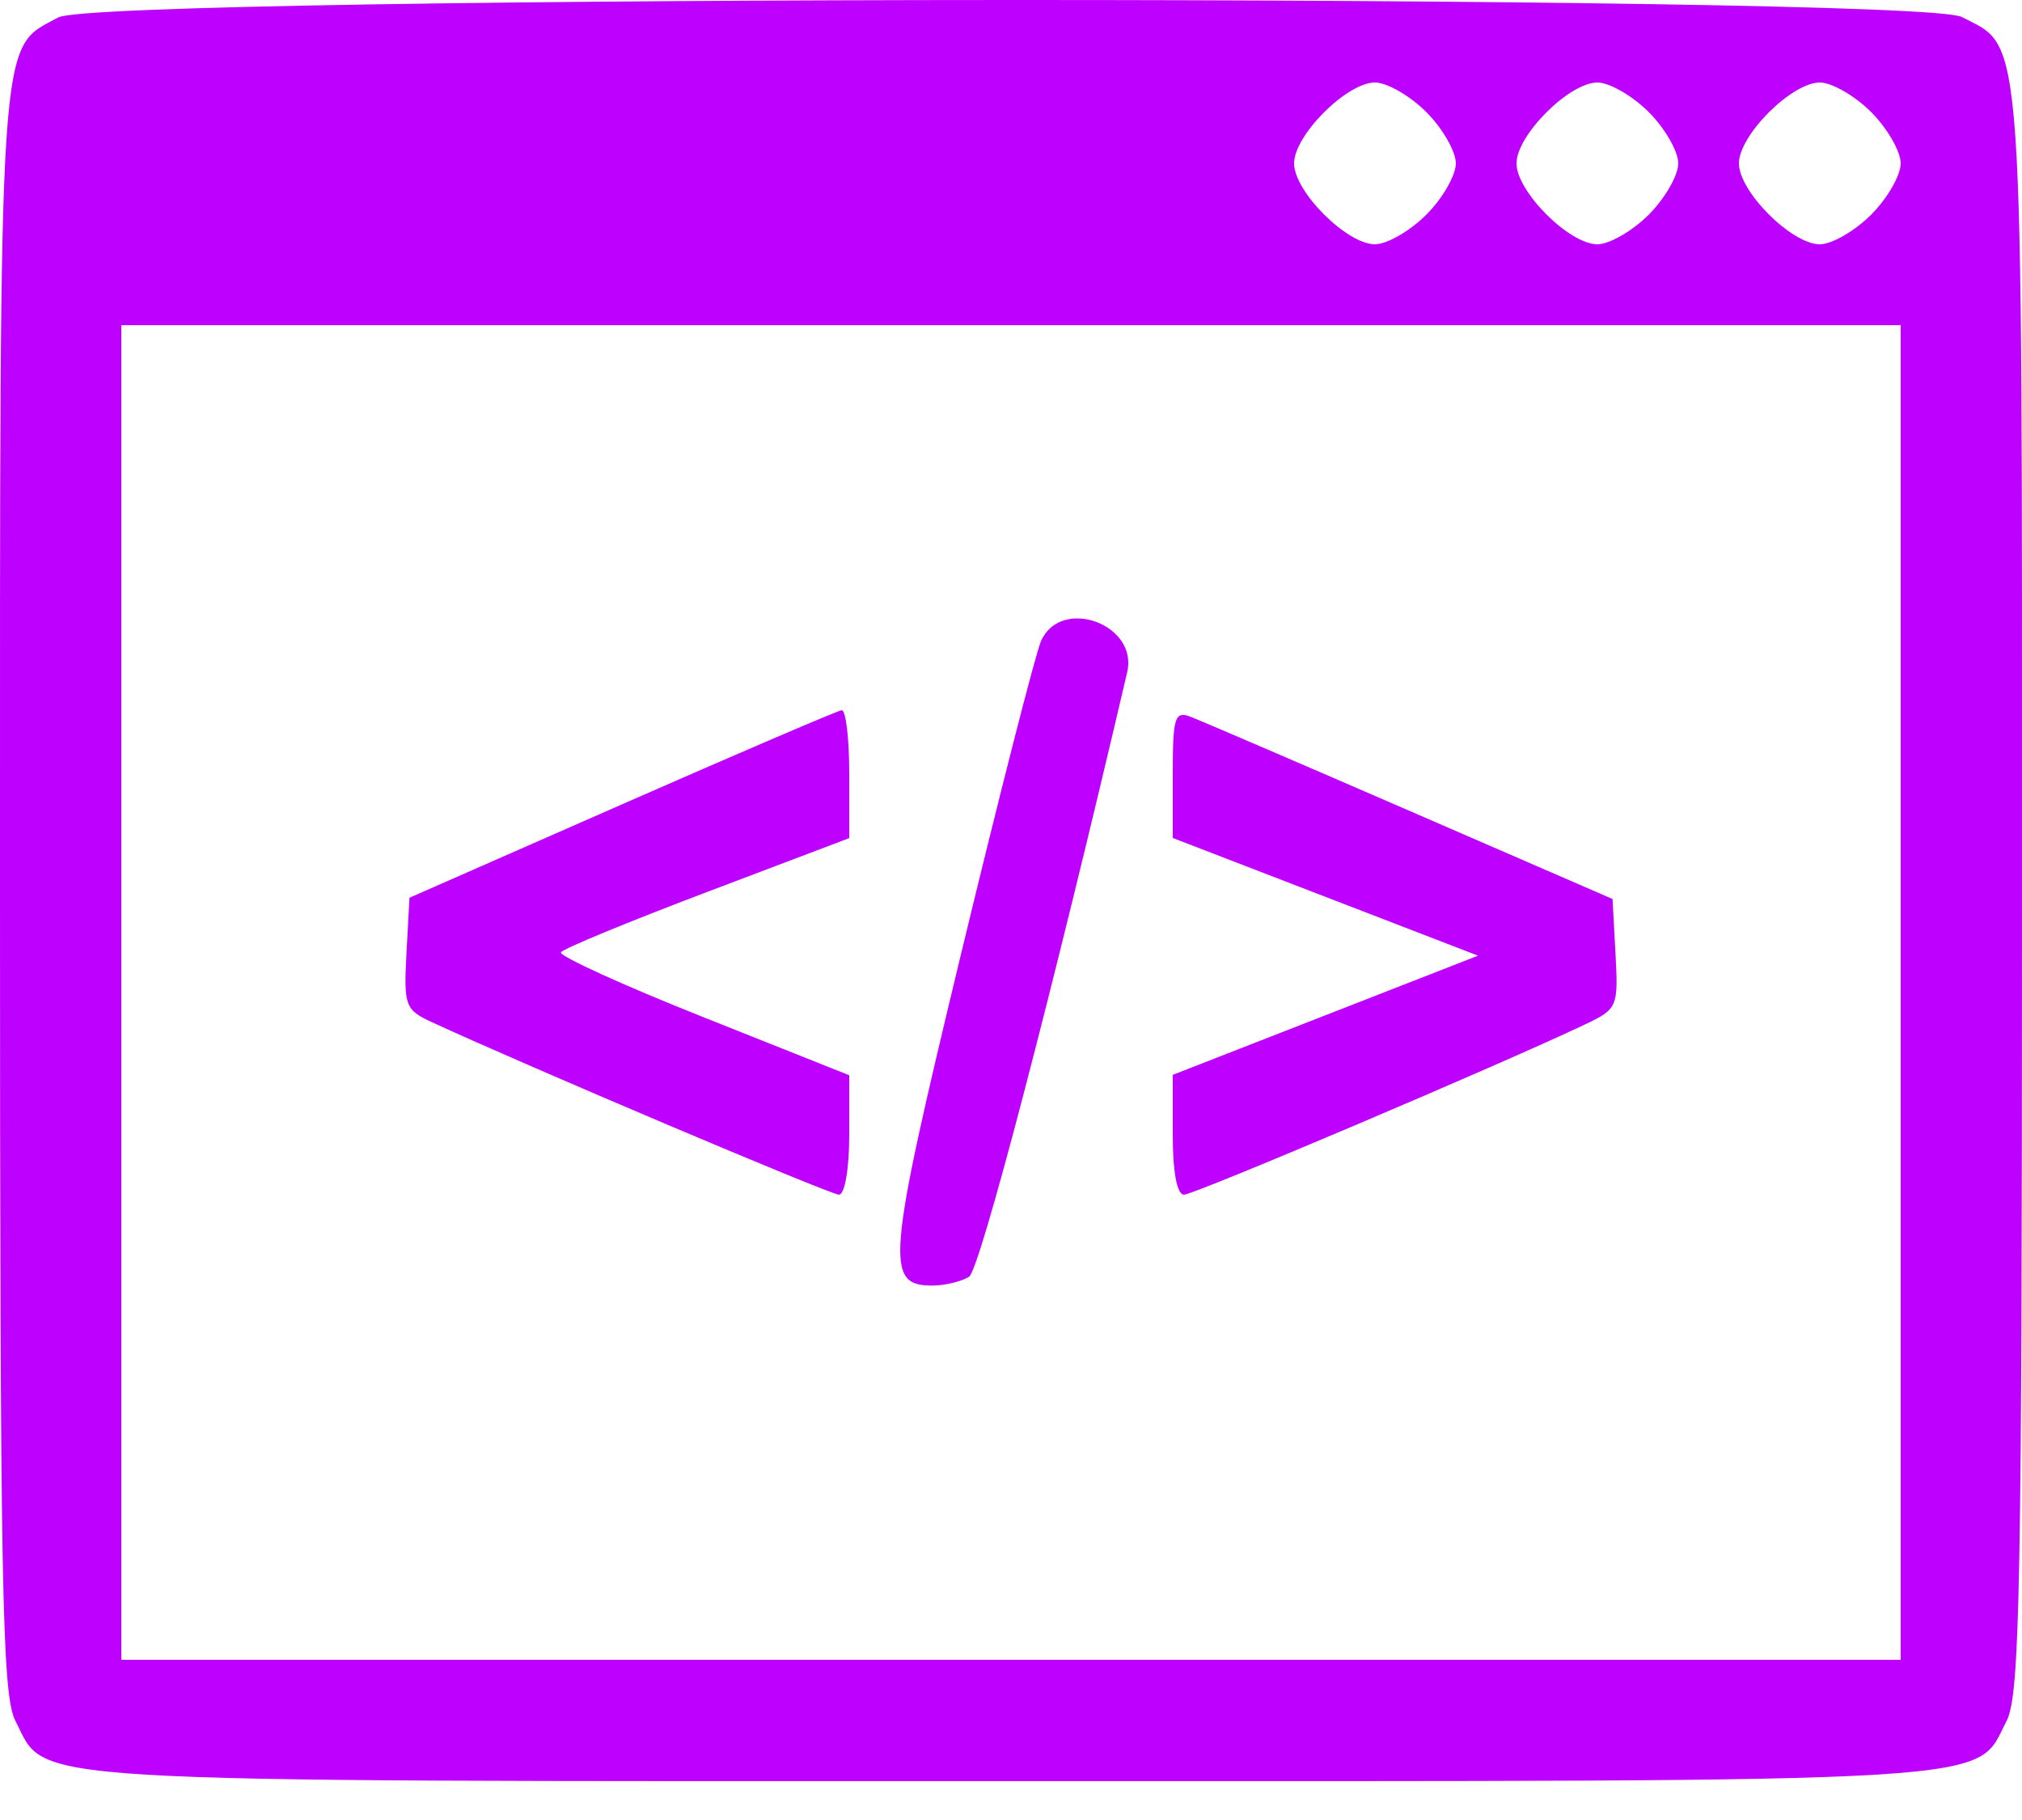 <svg width="50" height="45" viewBox="0 0 50 45" fill="none" xmlns="http://www.w3.org/2000/svg">
<path fill-rule="evenodd" clip-rule="evenodd" d="M1.441 0.431C-0.054 1.242 0 0.423 0 22.039C0 39.226 0.05 41.91 0.38 42.547C1.188 44.111 -0.001 44.039 25 44.039C50.001 44.039 48.812 44.111 49.62 42.547C49.95 41.91 50 39.226 50 22.039C50 0.337 50.061 1.222 48.508 0.419C47.413 -0.147 2.485 -0.136 1.441 0.431ZM35.269 2.77C35.671 3.172 36 3.743 36 4.04C36 4.336 35.671 4.907 35.269 5.309C34.867 5.711 34.296 6.04 34 6.04C33.304 6.04 32 4.736 32 4.04C32 3.344 33.304 2.04 34 2.04C34.296 2.04 34.867 2.368 35.269 2.77ZM40.769 2.77C41.171 3.172 41.5 3.743 41.5 4.04C41.5 4.336 41.171 4.907 40.769 5.309C40.367 5.711 39.796 6.04 39.5 6.04C38.804 6.04 37.5 4.736 37.5 4.04C37.5 3.344 38.804 2.04 39.5 2.04C39.796 2.04 40.367 2.368 40.769 2.77ZM46.269 2.77C46.671 3.172 47 3.743 47 4.04C47 4.336 46.671 4.907 46.269 5.309C45.867 5.711 45.296 6.04 45 6.04C44.304 6.04 43 4.736 43 4.04C43 3.344 44.304 2.04 45 2.04C45.296 2.04 45.867 2.368 46.269 2.77ZM47 24.539V41.039H25H3V24.539V8.04H25H47V24.539ZM25.742 15.852C25.606 16.161 24.712 19.662 23.754 23.631C21.924 31.219 21.876 31.794 23.071 31.786C23.376 31.783 23.777 31.685 23.964 31.567C24.229 31.399 26.03 24.514 27.873 16.62C28.151 15.431 26.231 14.739 25.742 15.852ZM15.375 19.89L10.125 22.197L10.051 23.573C9.982 24.867 10.02 24.968 10.676 25.272C13.024 26.356 20.535 29.539 20.746 29.539C20.889 29.539 21 28.896 21 28.063V26.586L17.386 25.147C15.398 24.356 13.816 23.635 13.871 23.546C13.926 23.457 15.552 22.786 17.486 22.054L21 20.723V19.131C21 18.256 20.916 17.549 20.812 17.561C20.709 17.573 18.262 18.622 15.375 19.89ZM29 19.137V20.719L32.774 22.174L36.549 23.629L32.774 25.103L29 26.576V28.058C29 28.983 29.105 29.539 29.279 29.539C29.529 29.539 37.11 26.32 39.198 25.328C39.997 24.948 40.02 24.895 39.948 23.582L39.875 22.228L34.875 20.058C32.125 18.864 29.678 17.813 29.437 17.721C29.049 17.574 29 17.734 29 19.137Z" fill="#BD00FF"/>
</svg>
